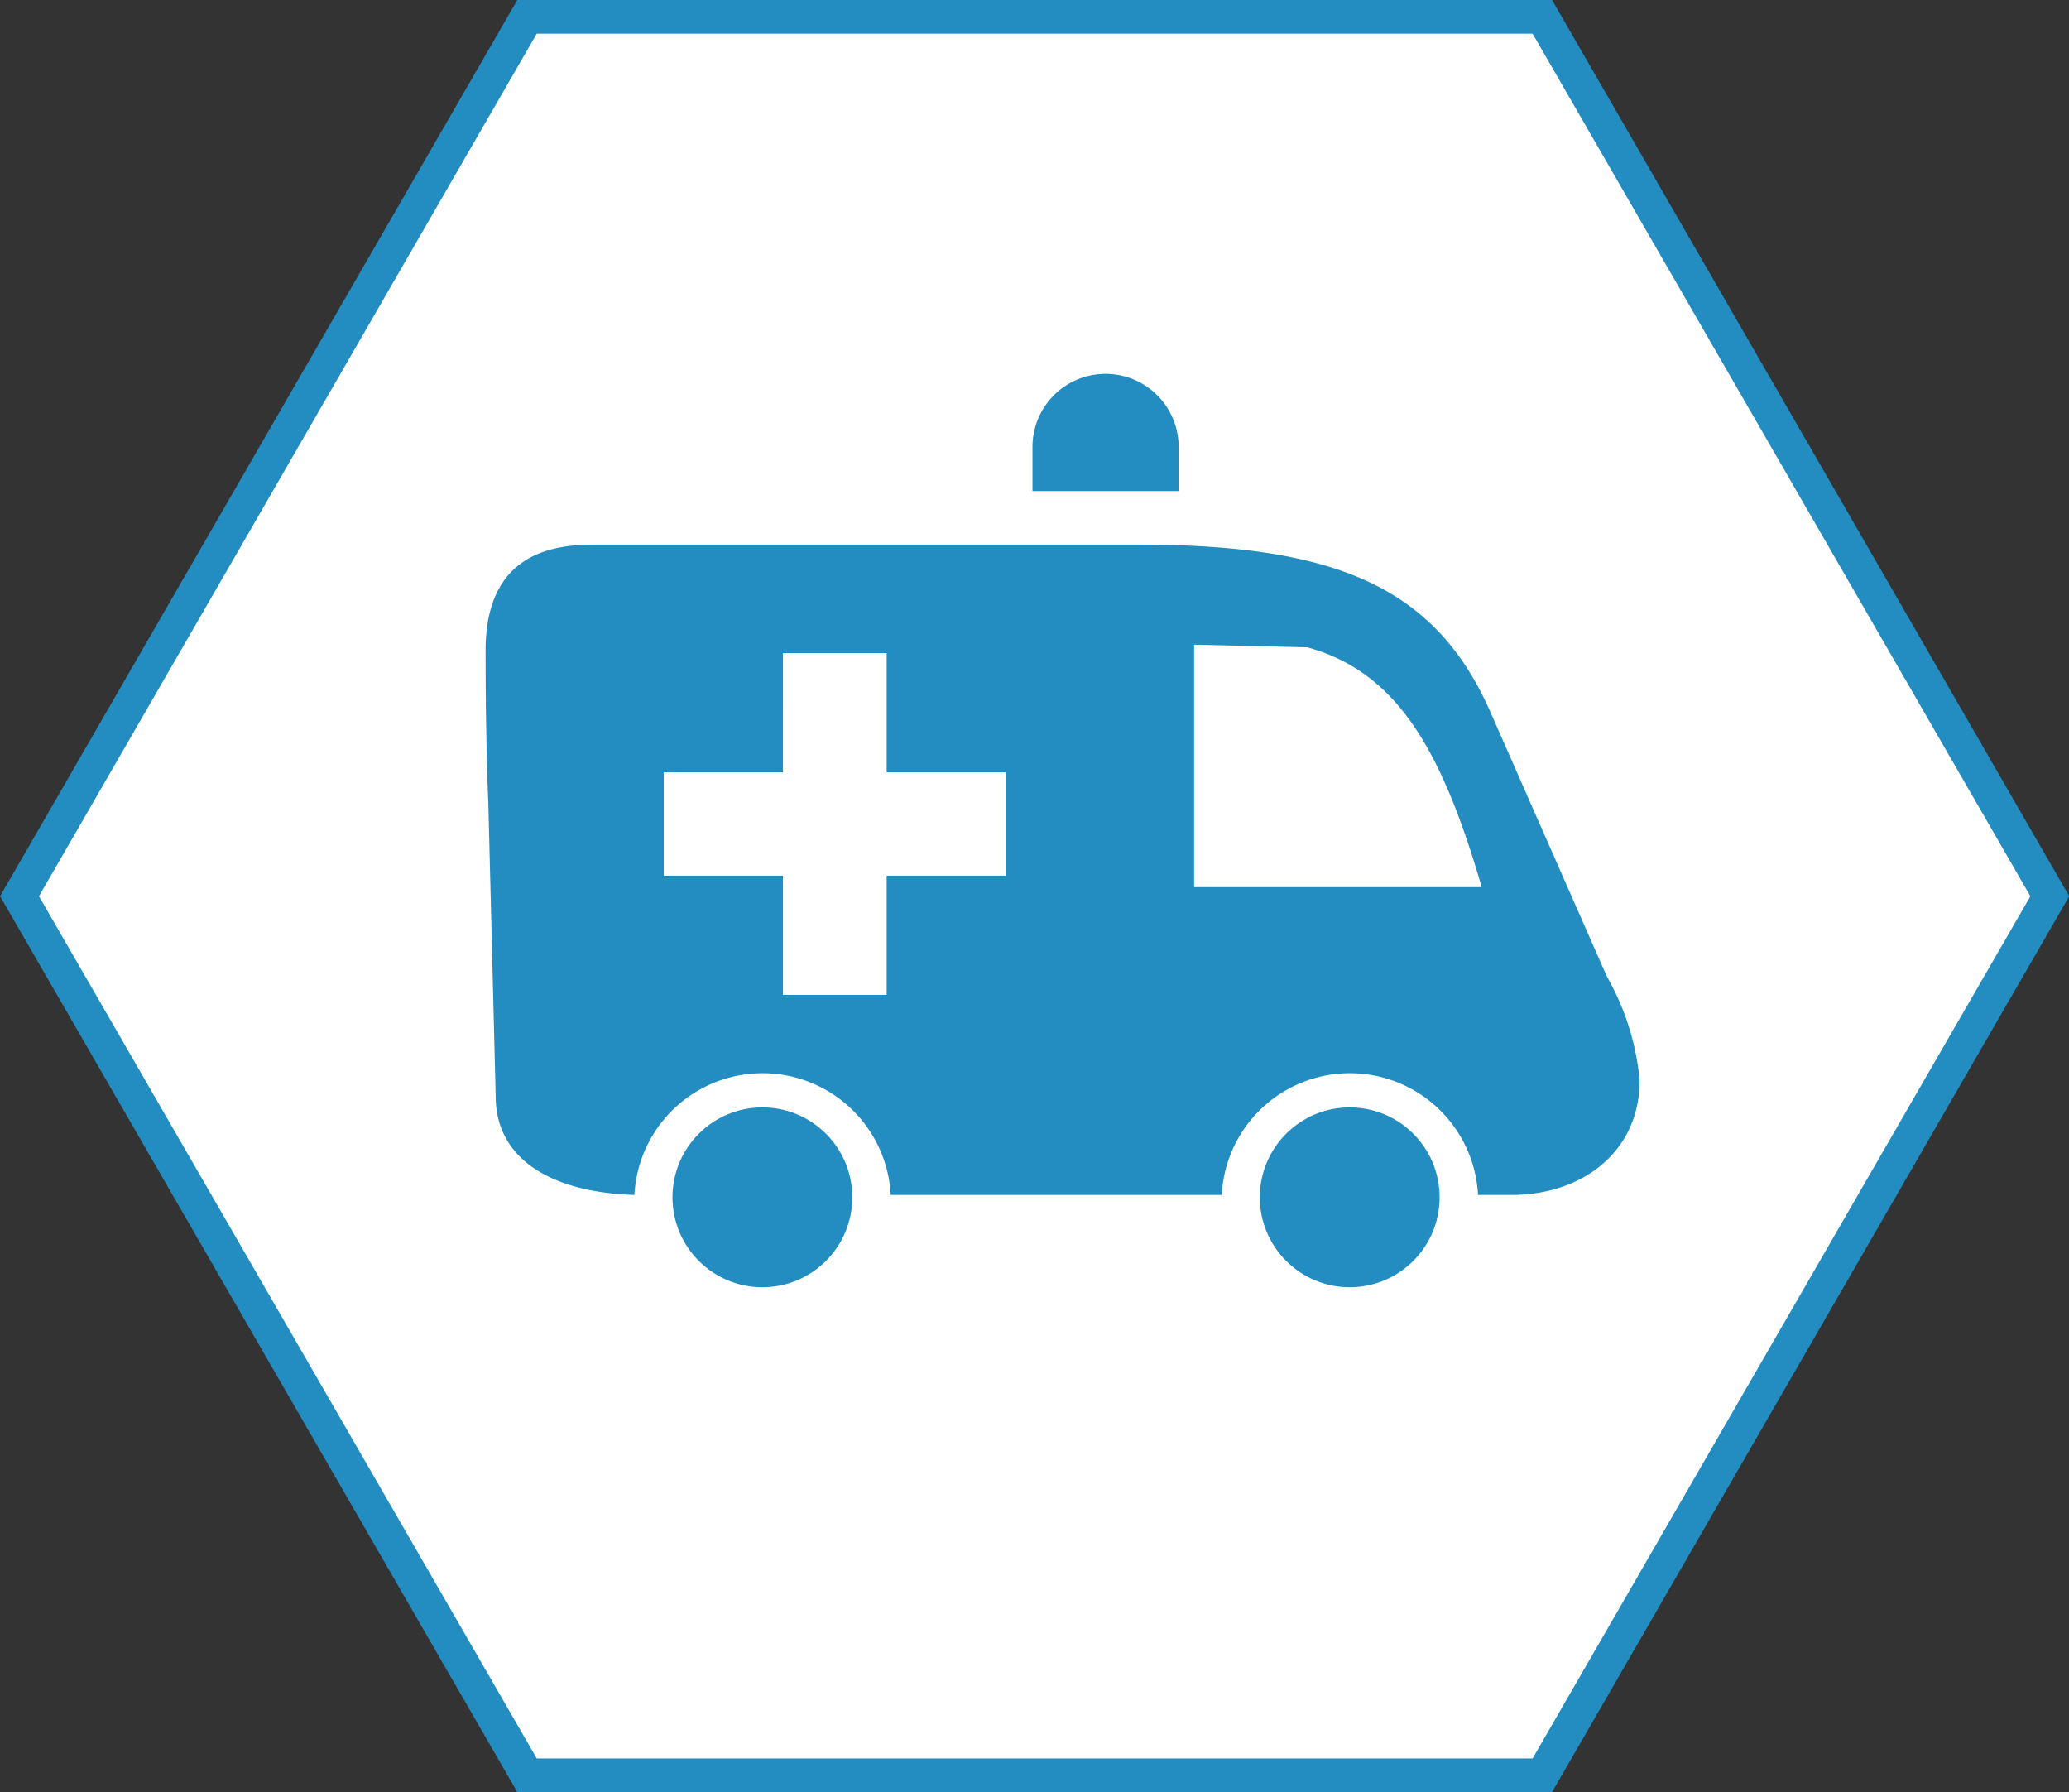 <svg xmlns="http://www.w3.org/2000/svg" width="61.44" height="53.21" viewBox="0 0 61.44 53.21">
  <rect x="0" y="0" width="61.44" height="53.21" fill="#333333" stroke="none"/>
  <defs>
    <style>
      .cls-1 {
        isolation: isolate;
      }

      .cls-2 {
        opacity: 0;
        mix-blend-mode: multiply;
      }

      .cls-3, .cls-5 {
        fill: none;
        stroke-miterlimit: 10;
      }

      .cls-3 {
        stroke: #000;
      }

      .cls-4 {
        fill: #fff;
      }

      .cls-5 {
        stroke: #238dc1;
      }

      .cls-6 {
        fill: #238dc1;
      }
    </style>
  </defs>
  <title>Ресурс 24</title>
  <g class="cls-1">
    <g id="Слой_2" data-name="Слой 2">
      <g id="Слой_1-2" data-name="Слой 1">
        <g>
          <g>
            <g class="cls-2">
              <polygon points="45.8 0.5 15.65 0.5 0.58 26.61 15.65 52.71 45.8 52.71 60.87 26.61 45.8 0.5"/>
              <polygon class="cls-3" points="45.8 0.5 15.65 0.5 0.58 26.61 15.65 52.71 45.8 52.71 60.87 26.61 45.8 0.5"/>
            </g>
            <g>
              <polygon class="cls-4" points="45.8 0.5 15.65 0.5 0.58 26.61 15.65 52.71 45.8 52.71 60.87 26.61 45.8 0.5"/>
              <polygon class="cls-5" points="45.8 0.5 15.65 0.5 0.58 26.61 15.65 52.71 45.8 52.71 60.87 26.61 45.8 0.5"/>
            </g>
          </g>
          <g>
            <path class="cls-6" d="M35,13.27a2.17,2.17,0,0,0-4.34,0v1.31H35Z"/>
            <circle class="cls-6" cx="40.08" cy="35.55" r="2.67"/>
            <path class="cls-6" d="M47.72,29,44.24,21.1c-1.62-3.64-4.53-4.93-10.43-4.93H17.65c-1.23,0-3.23.25-3.23,3.15s.08,4.47.08,4.47l.22,8.76c0,1.81,1.57,2.85,4.12,2.93a3.81,3.81,0,0,1,7.61,0h9.83a3.81,3.81,0,0,1,7.61,0h1c2.1,0,3.8-1.29,3.8-3.4A7.63,7.63,0,0,0,47.72,29ZM29.87,26H26.33v3.54H23.25V26H19.71V22.93h3.54V19.39h3.08v3.54h3.54Zm5.59.34v-7.2l3.36.08c2.67.73,4,3.07,5.18,7.12Z"/>
            <circle class="cls-6" cx="22.64" cy="35.55" r="2.67"/>
          </g>
        </g>
      </g>
    </g>
  </g>
</svg>
